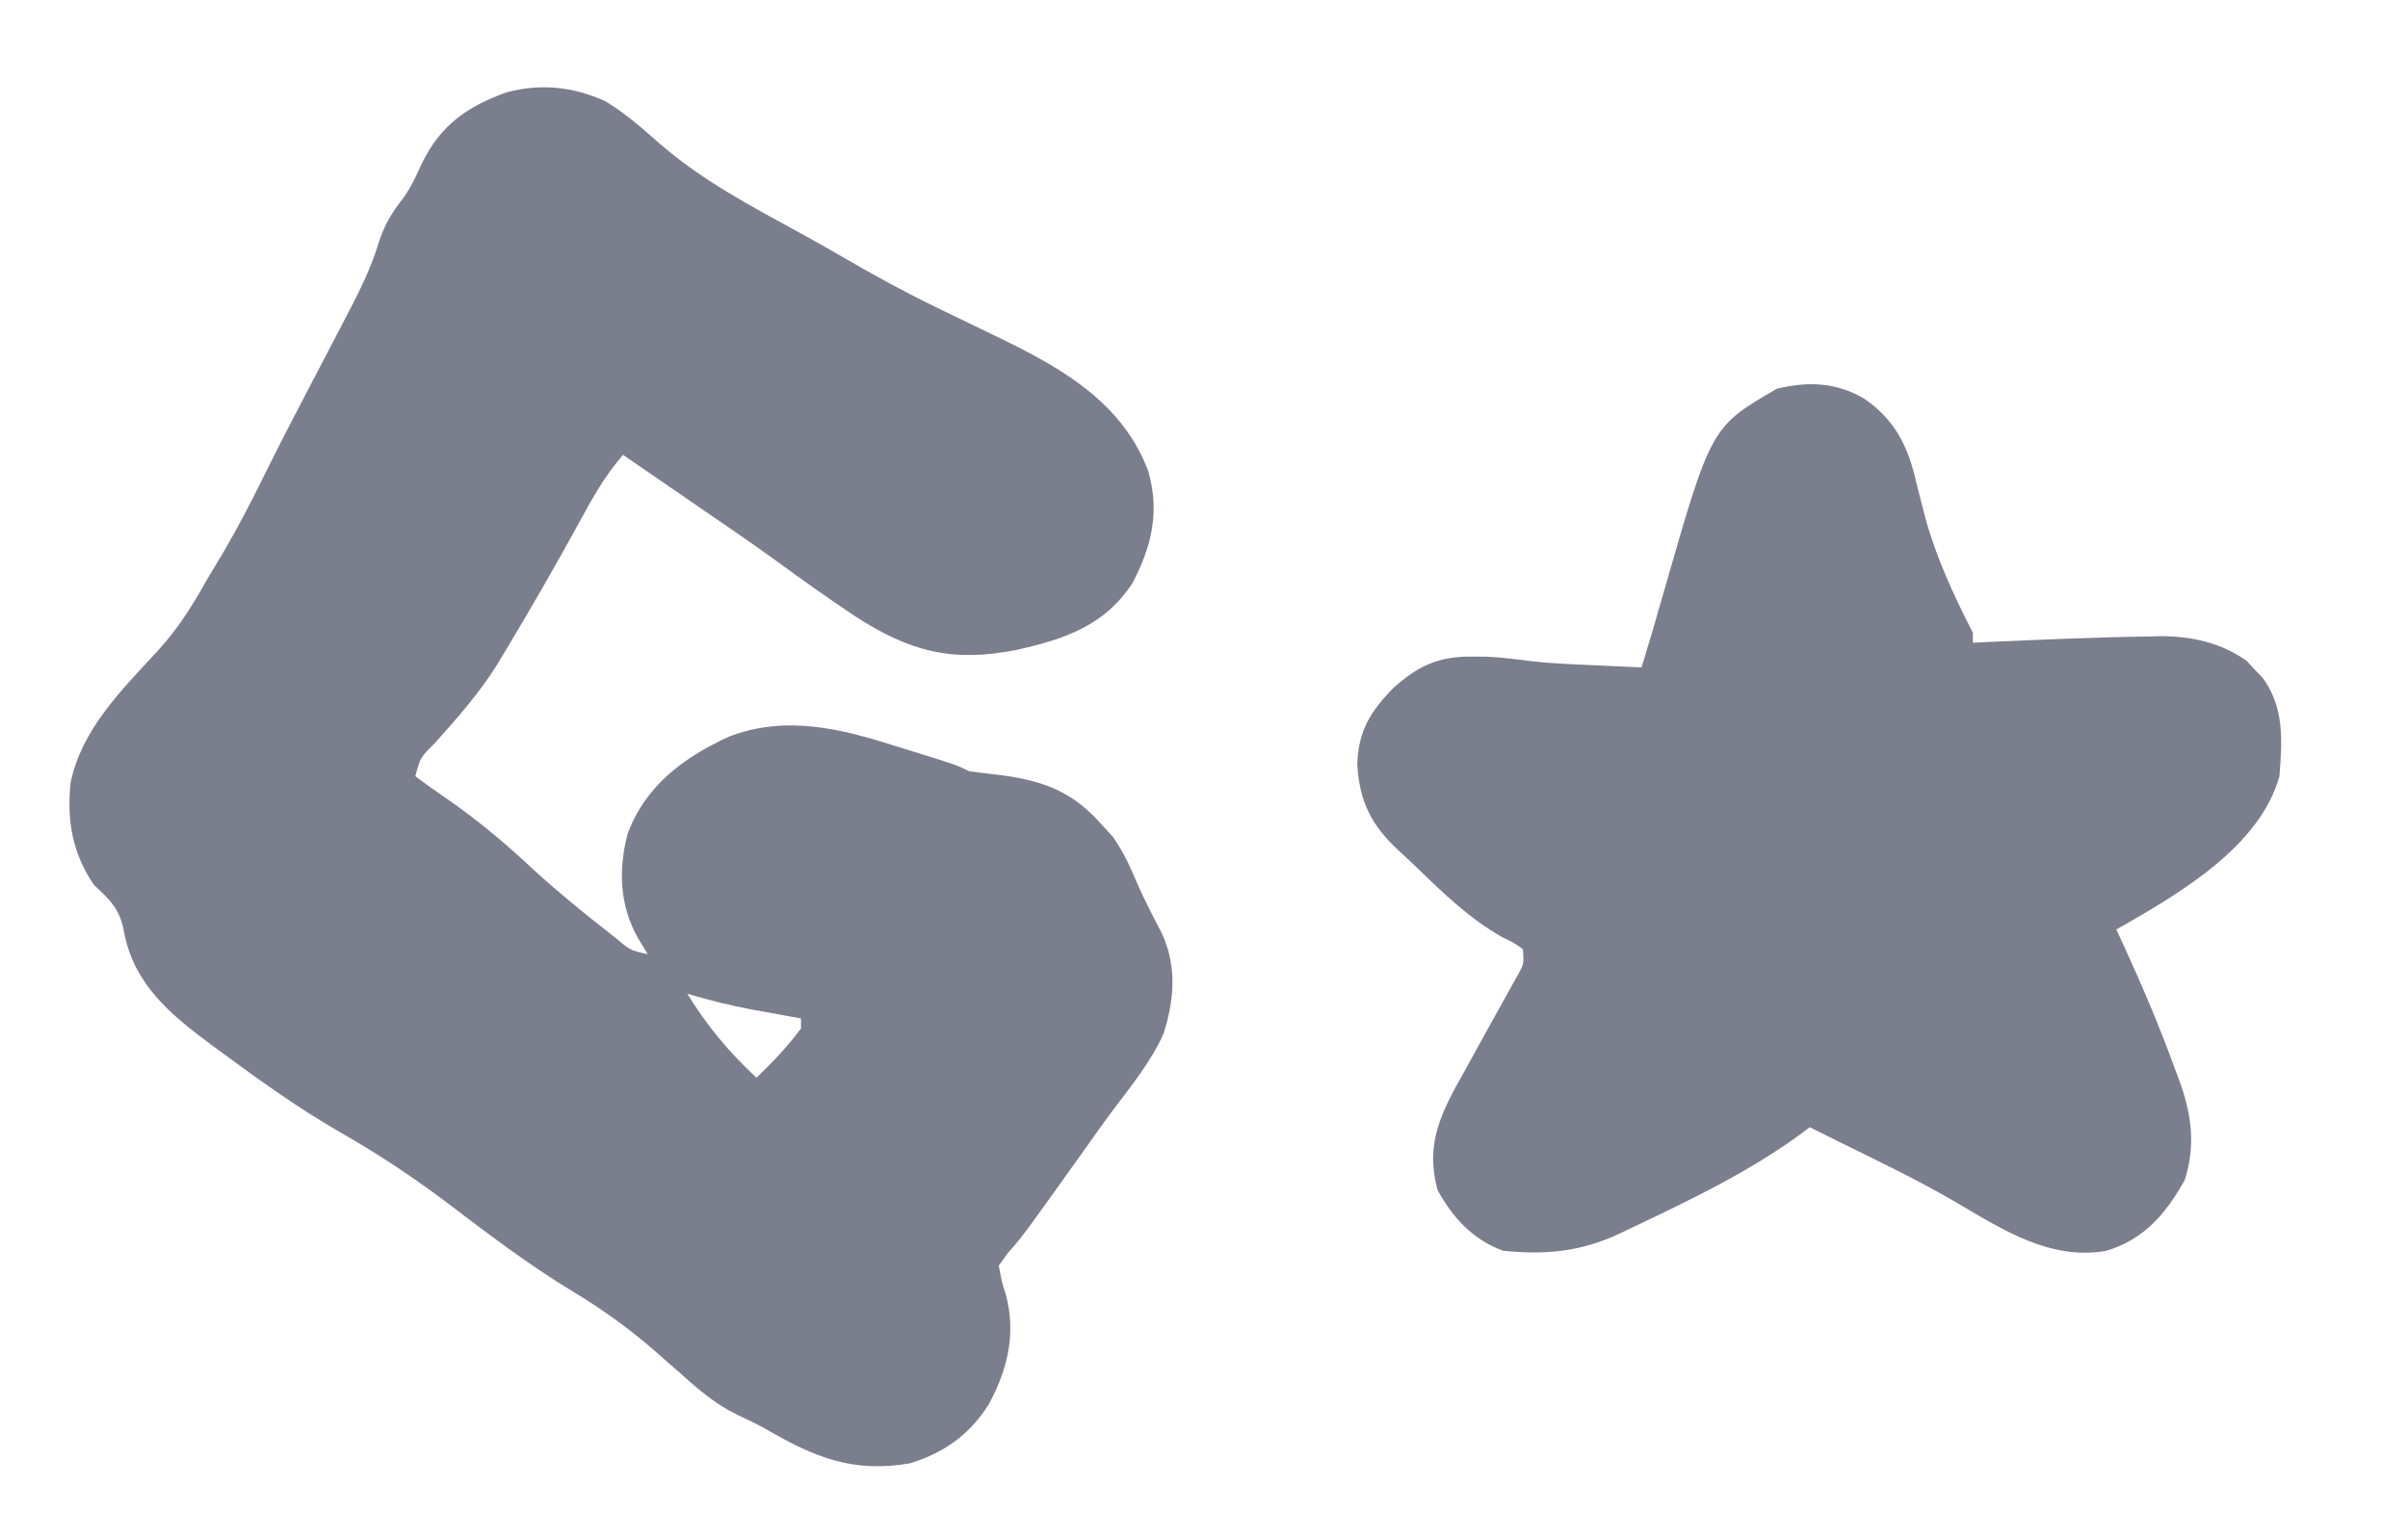<?xml version="1.0" encoding="UTF-8"?>
<svg version="1.1" xmlns="http://www.w3.org/2000/svg" width="487" height="311">
<path d="M0 0 C3.984 2.356 7.358 5.345 10.819 8.39 C19.53 16.04 29.657 21.328 39.777 26.871 C42.48 28.352 45.158 29.863 47.821 31.413 C54.003 35.008 60.212 38.425 66.641 41.559 C67.311 41.886 67.982 42.213 68.672 42.551 C71.407 43.882 74.143 45.208 76.887 46.518 C90.503 53.039 104.349 59.97 109.93 74.918 C112.279 83.13 110.612 90.159 106.695 97.594 C101.017 106.192 93.02 108.861 83.383 111.031 C70.263 113.656 61.666 111.405 50.492 104.156 C45.025 100.504 39.683 96.685 34.373 92.808 C29.545 89.313 24.607 85.971 19.695 82.594 C18.994 82.111 18.293 81.629 17.571 81.132 C12.947 77.95 8.322 74.771 3.695 71.594 C0.143 75.714 -2.364 80.085 -4.93 84.844 C-9.874 93.871 -14.987 102.781 -20.305 111.594 C-21.067 112.866 -21.067 112.866 -21.844 114.164 C-25.446 119.874 -29.863 124.868 -34.343 129.899 C-37.297 132.809 -37.297 132.809 -38.305 136.594 C-36.21 138.191 -34.109 139.682 -31.93 141.156 C-25.608 145.544 -19.92 150.325 -14.305 155.594 C-9.518 159.964 -4.541 164.05 0.57 168.031 C1.428 168.706 1.428 168.706 2.304 169.394 C5.169 171.828 5.169 171.828 8.695 172.594 C8.056 171.542 7.417 170.49 6.758 169.406 C3.005 162.776 2.706 155.538 4.633 148.219 C8.247 138.531 15.904 132.848 24.996 128.652 C36.389 124.184 47.638 126.907 58.883 130.531 C60.095 130.904 61.308 131.278 62.557 131.662 C71.186 134.339 71.186 134.339 73.695 135.594 C75.901 135.886 78.11 136.153 80.32 136.406 C89.134 137.633 94.754 139.827 100.695 146.594 C101.376 147.336 102.057 148.079 102.758 148.844 C104.86 151.828 106.205 154.766 107.617 158.117 C109.135 161.604 110.89 164.959 112.645 168.332 C115.752 175.02 115.211 181.841 112.988 188.738 C110.49 194.255 106.706 198.962 103.067 203.766 C100.843 206.73 98.712 209.758 96.57 212.781 C84.554 229.62 84.554 229.62 81.422 233.172 C80.567 234.371 80.567 234.371 79.695 235.594 C80.331 239.039 80.331 239.039 81.094 241.363 C83.233 249.294 81.517 256.499 77.695 263.594 C73.864 269.747 68.614 273.486 61.695 275.594 C50.142 277.574 42.352 274.331 32.587 268.651 C30.646 267.566 28.67 266.631 26.656 265.691 C22.469 263.622 19.206 260.898 15.758 257.781 C14.532 256.706 13.306 255.632 12.078 254.559 C11.495 254.045 10.911 253.532 10.31 253.003 C5.026 248.389 -0.422 244.464 -6.43 240.844 C-15.391 235.436 -23.661 229.117 -31.992 222.797 C-39.025 217.502 -46.161 212.805 -53.808 208.442 C-62.018 203.706 -69.675 198.205 -77.305 192.594 C-78.365 191.815 -78.365 191.815 -79.446 191.021 C-87.806 184.824 -95.29 178.689 -97.242 167.969 C-98.099 163.47 -99.933 161.725 -103.305 158.594 C-107.661 152.218 -108.809 145.574 -108.039 137.969 C-105.847 127.199 -97.79 119.23 -90.555 111.406 C-86.345 106.82 -83.323 102.014 -80.305 96.594 C-79.18 94.719 -78.055 92.844 -76.93 90.969 C-73.95 85.847 -71.257 80.612 -68.642 75.299 C-65.582 69.097 -62.39 62.969 -59.18 56.844 C-57.22 53.094 -55.262 49.344 -53.305 45.594 C-52.95 44.917 -52.596 44.24 -52.231 43.542 C-49.705 38.698 -47.344 34.013 -45.742 28.781 C-44.607 25.078 -42.989 22.512 -40.617 19.477 C-39.076 17.265 -38.043 14.985 -36.93 12.531 C-33.199 4.919 -27.816 1.135 -19.91 -1.711 C-12.937 -3.572 -6.587 -2.891 0 0 Z M16.695 180.594 C20.669 187.097 25.121 192.401 30.695 197.594 C33.95 194.429 37.015 191.266 39.695 187.594 C39.695 186.934 39.695 186.274 39.695 185.594 C38.622 185.4 37.548 185.207 36.441 185.008 C35.005 184.745 33.569 184.482 32.133 184.219 C31.428 184.092 30.724 183.966 29.998 183.836 C25.468 183.001 21.105 181.927 16.695 180.594 Z " fill="#7b7e8c" transform="translate(122.305,20.406)"/>
<path d="M0 0 C6.286 4.326 8.9 9.734 10.534 16.981 C10.935 18.576 11.341 20.17 11.752 21.763 C11.952 22.541 12.152 23.32 12.358 24.122 C14.596 32.275 18.148 39.853 21.971 47.356 C21.971 48.016 21.971 48.676 21.971 49.356 C22.629 49.326 23.287 49.296 23.965 49.265 C35.127 48.76 46.297 48.262 57.471 48.106 C58.57 48.075 58.57 48.075 59.691 48.042 C66.052 48.001 72.051 49.299 77.311 53.005 C78.102 53.86 78.102 53.86 78.909 54.731 C79.454 55.296 79.999 55.861 80.561 56.442 C85.006 62.476 84.523 69.176 83.971 76.356 C80.091 90.281 64.564 99.569 52.702 106.396 C52.131 106.713 51.56 107.03 50.971 107.356 C51.467 108.424 51.964 109.491 52.475 110.591 C56.293 118.917 59.856 127.303 62.971 135.919 C63.274 136.726 63.576 137.533 63.887 138.365 C66.257 145.103 66.984 151.092 64.846 157.981 C61.048 164.818 56.657 170.023 48.971 172.356 C37.742 174.367 28.091 168.161 18.768 162.665 C11.071 158.162 3.038 154.304 -4.961 150.375 C-6.988 149.377 -9.009 148.369 -11.029 147.356 C-11.553 147.757 -12.078 148.158 -12.619 148.571 C-23.348 156.444 -35.355 162.166 -47.341 167.856 C-48.052 168.195 -48.763 168.533 -49.496 168.882 C-57.35 172.548 -64.364 173.219 -73.029 172.356 C-79.176 170.091 -83.134 165.766 -86.279 160.106 C-88.841 150.711 -85.615 144.526 -81.029 136.356 C-79.453 133.51 -77.882 130.662 -76.315 127.81 C-75.215 125.814 -74.108 123.822 -72.993 121.834 C-72.481 120.912 -71.97 119.99 -71.443 119.04 C-70.978 118.21 -70.514 117.381 -70.035 116.526 C-68.818 114.301 -68.818 114.301 -69.029 111.356 C-70.828 110.072 -70.828 110.072 -73.216 108.919 C-79.894 105.125 -85.12 100.052 -90.596 94.738 C-91.814 93.563 -93.058 92.414 -94.306 91.271 C-99.715 86.217 -102.126 81.414 -102.529 73.919 C-102.319 67.263 -99.887 63.279 -95.314 58.603 C-90.315 54.063 -86.079 52.07 -79.216 52.169 C-78.24 52.175 -77.265 52.182 -76.259 52.188 C-73.226 52.346 -70.262 52.705 -67.253 53.105 C-63.025 53.583 -58.777 53.731 -54.529 53.919 C-53.152 53.984 -53.152 53.984 -51.748 54.05 C-49.508 54.155 -47.269 54.257 -45.029 54.356 C-43.473 49.219 -41.944 44.077 -40.486 38.911 C-30.964 5.688 -30.964 5.688 -17.654 -2.019 C-11.326 -3.525 -5.692 -3.342 0 0 Z " fill="#7b7e8c" transform="translate(377.029,80.644)"/>
</svg>
